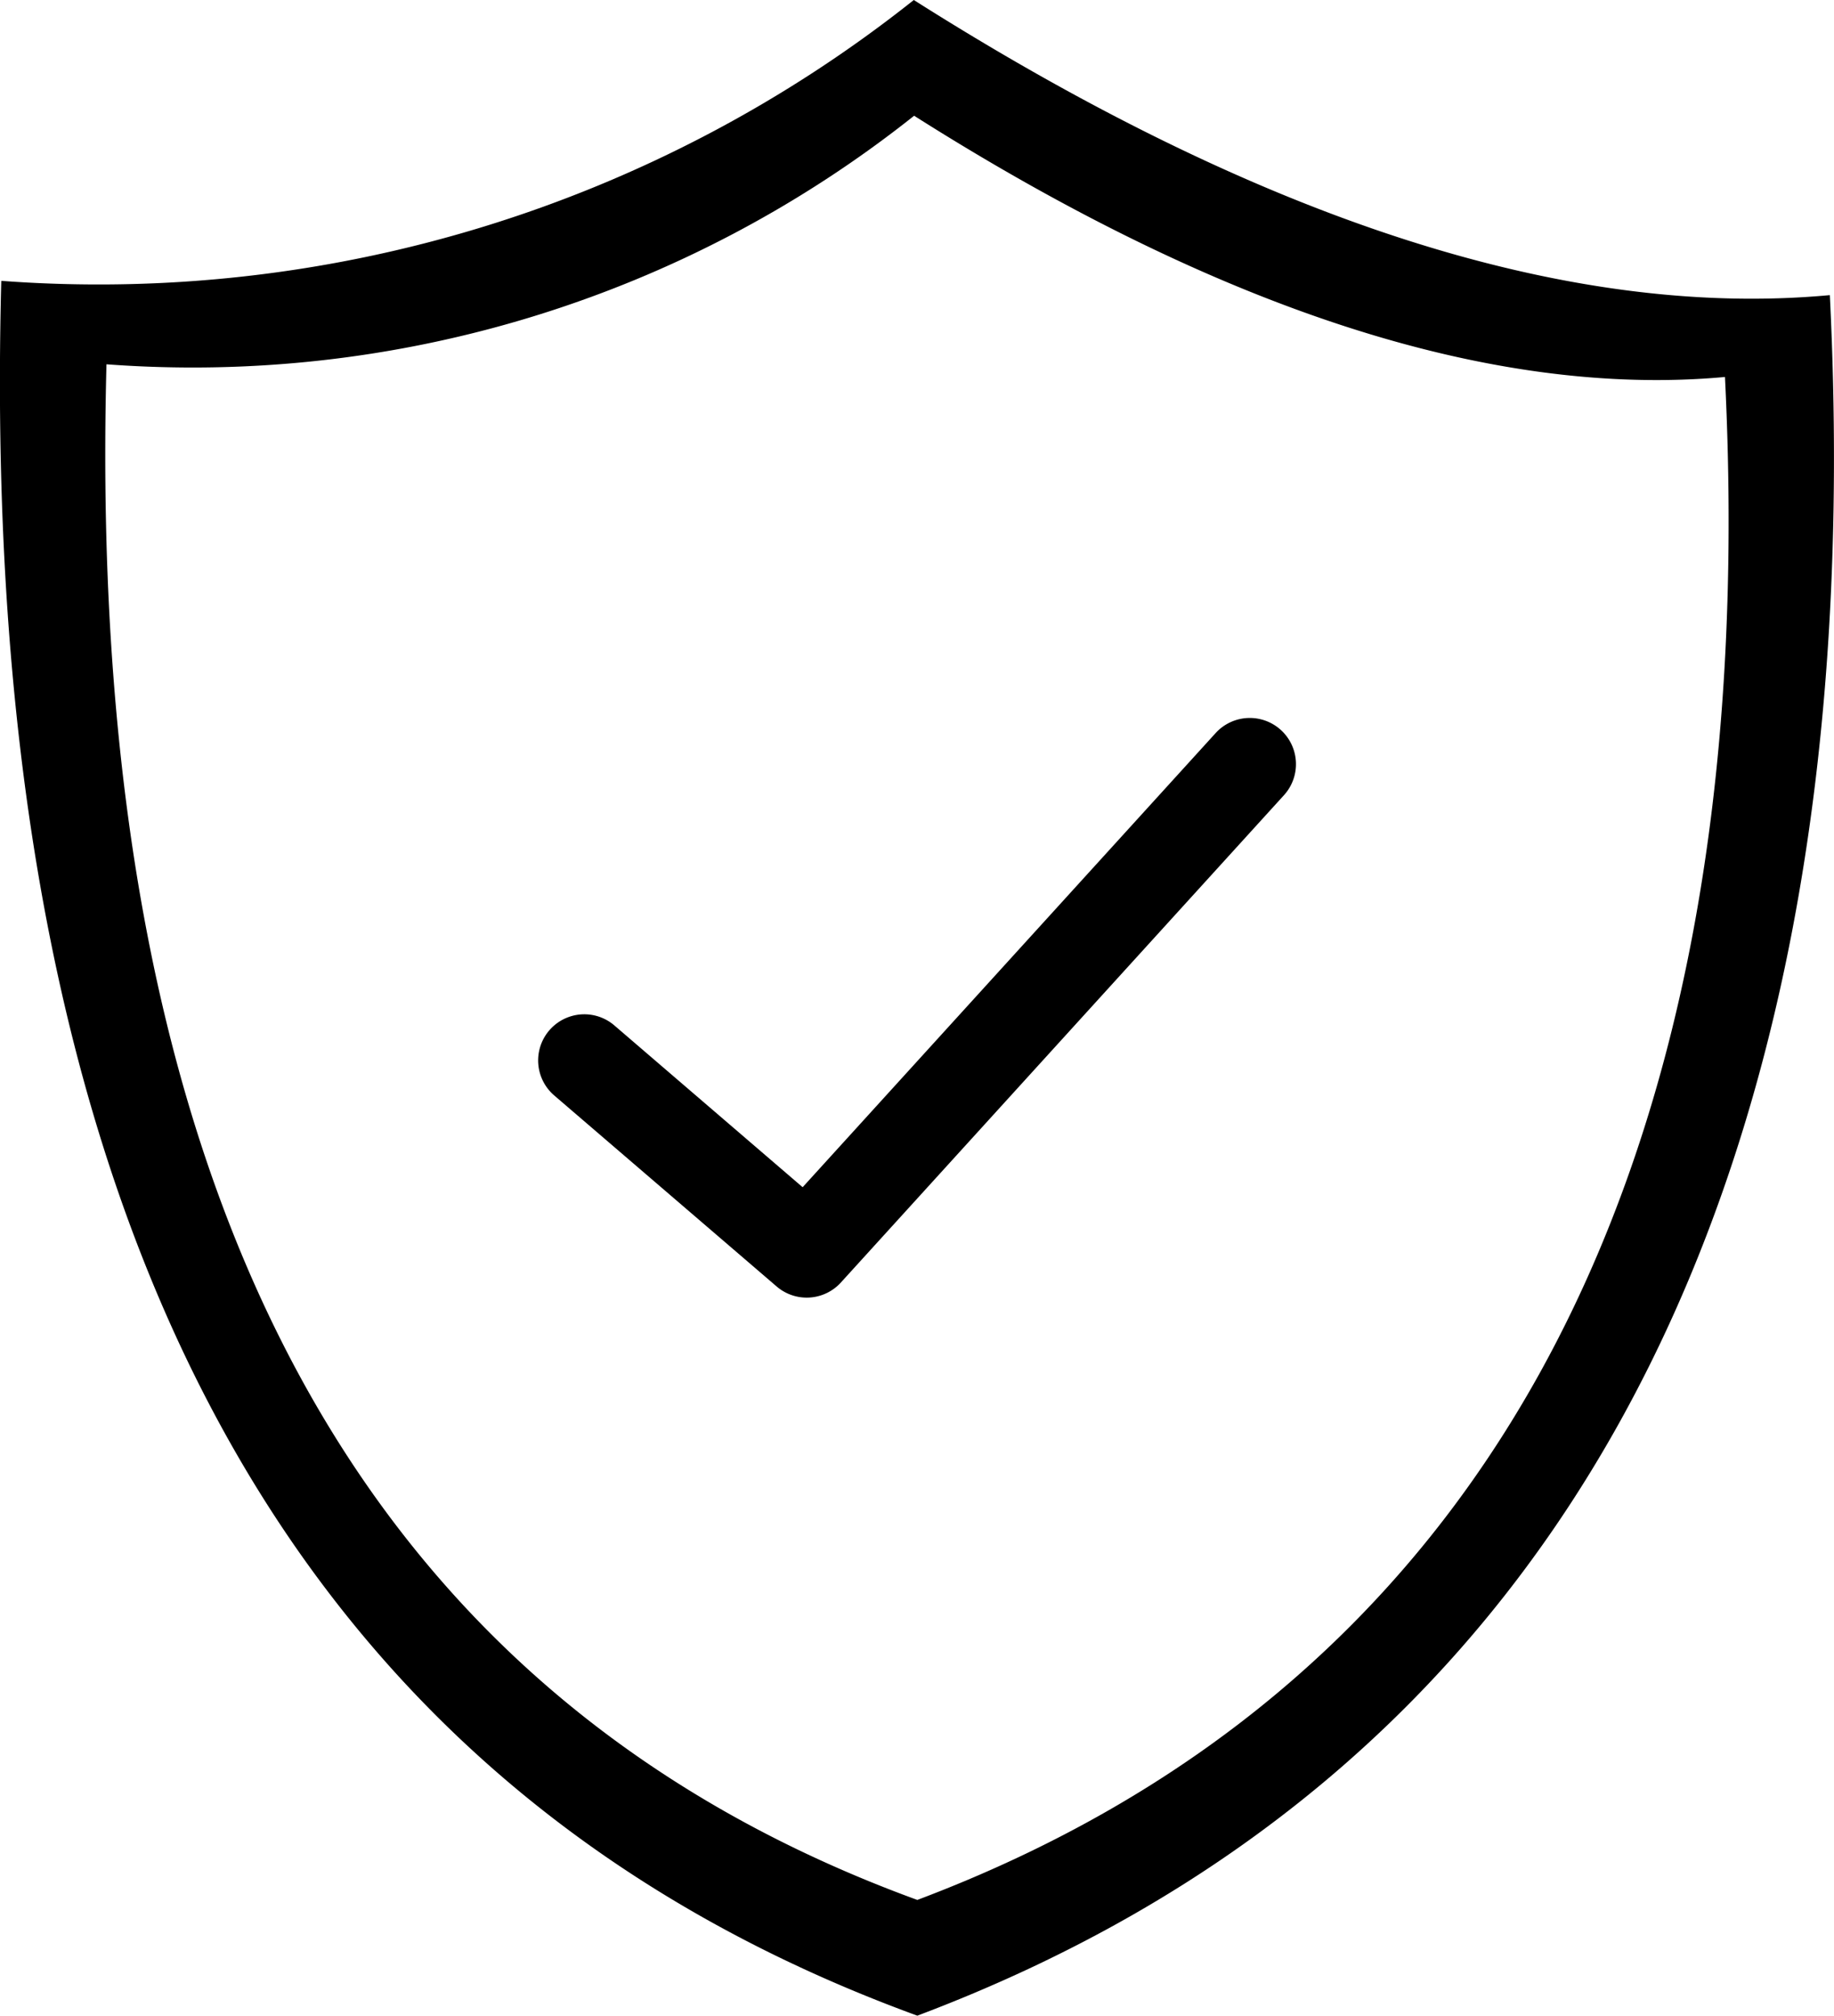 <svg xmlns="http://www.w3.org/2000/svg" width="17.208" height="18.912" viewBox="0 0 17.208 18.912">
  <g id="shield-checkmark-line-icon" transform="translate(-0.001)">
    <path id="Path_27384" data-name="Path 27384" d="M8.575,0c3.209,2.034,6.107,3,8.595,2.769.434,8.788-2.811,13.977-8.562,16.143C3.055,16.885-.23,11.918.013,2.635A12.289,12.289,0,0,0,8.575,0ZM5.2,10.277a.433.433,0,0,1,.563-.658l1.769,1.52,3.875-4.261a.433.433,0,1,1,.641.583L7.89,12.034h0a.433.433,0,0,1-.6.038L5.2,10.277ZM8.578,1.086c2.84,1.8,5.406,2.652,7.608,2.451.384,7.779-2.488,12.372-7.578,14.289C3.692,16.032.784,11.636,1,3.418A10.876,10.876,0,0,0,8.578,1.086Z" fill-rule="evenodd"/>
  </g>
</svg>
